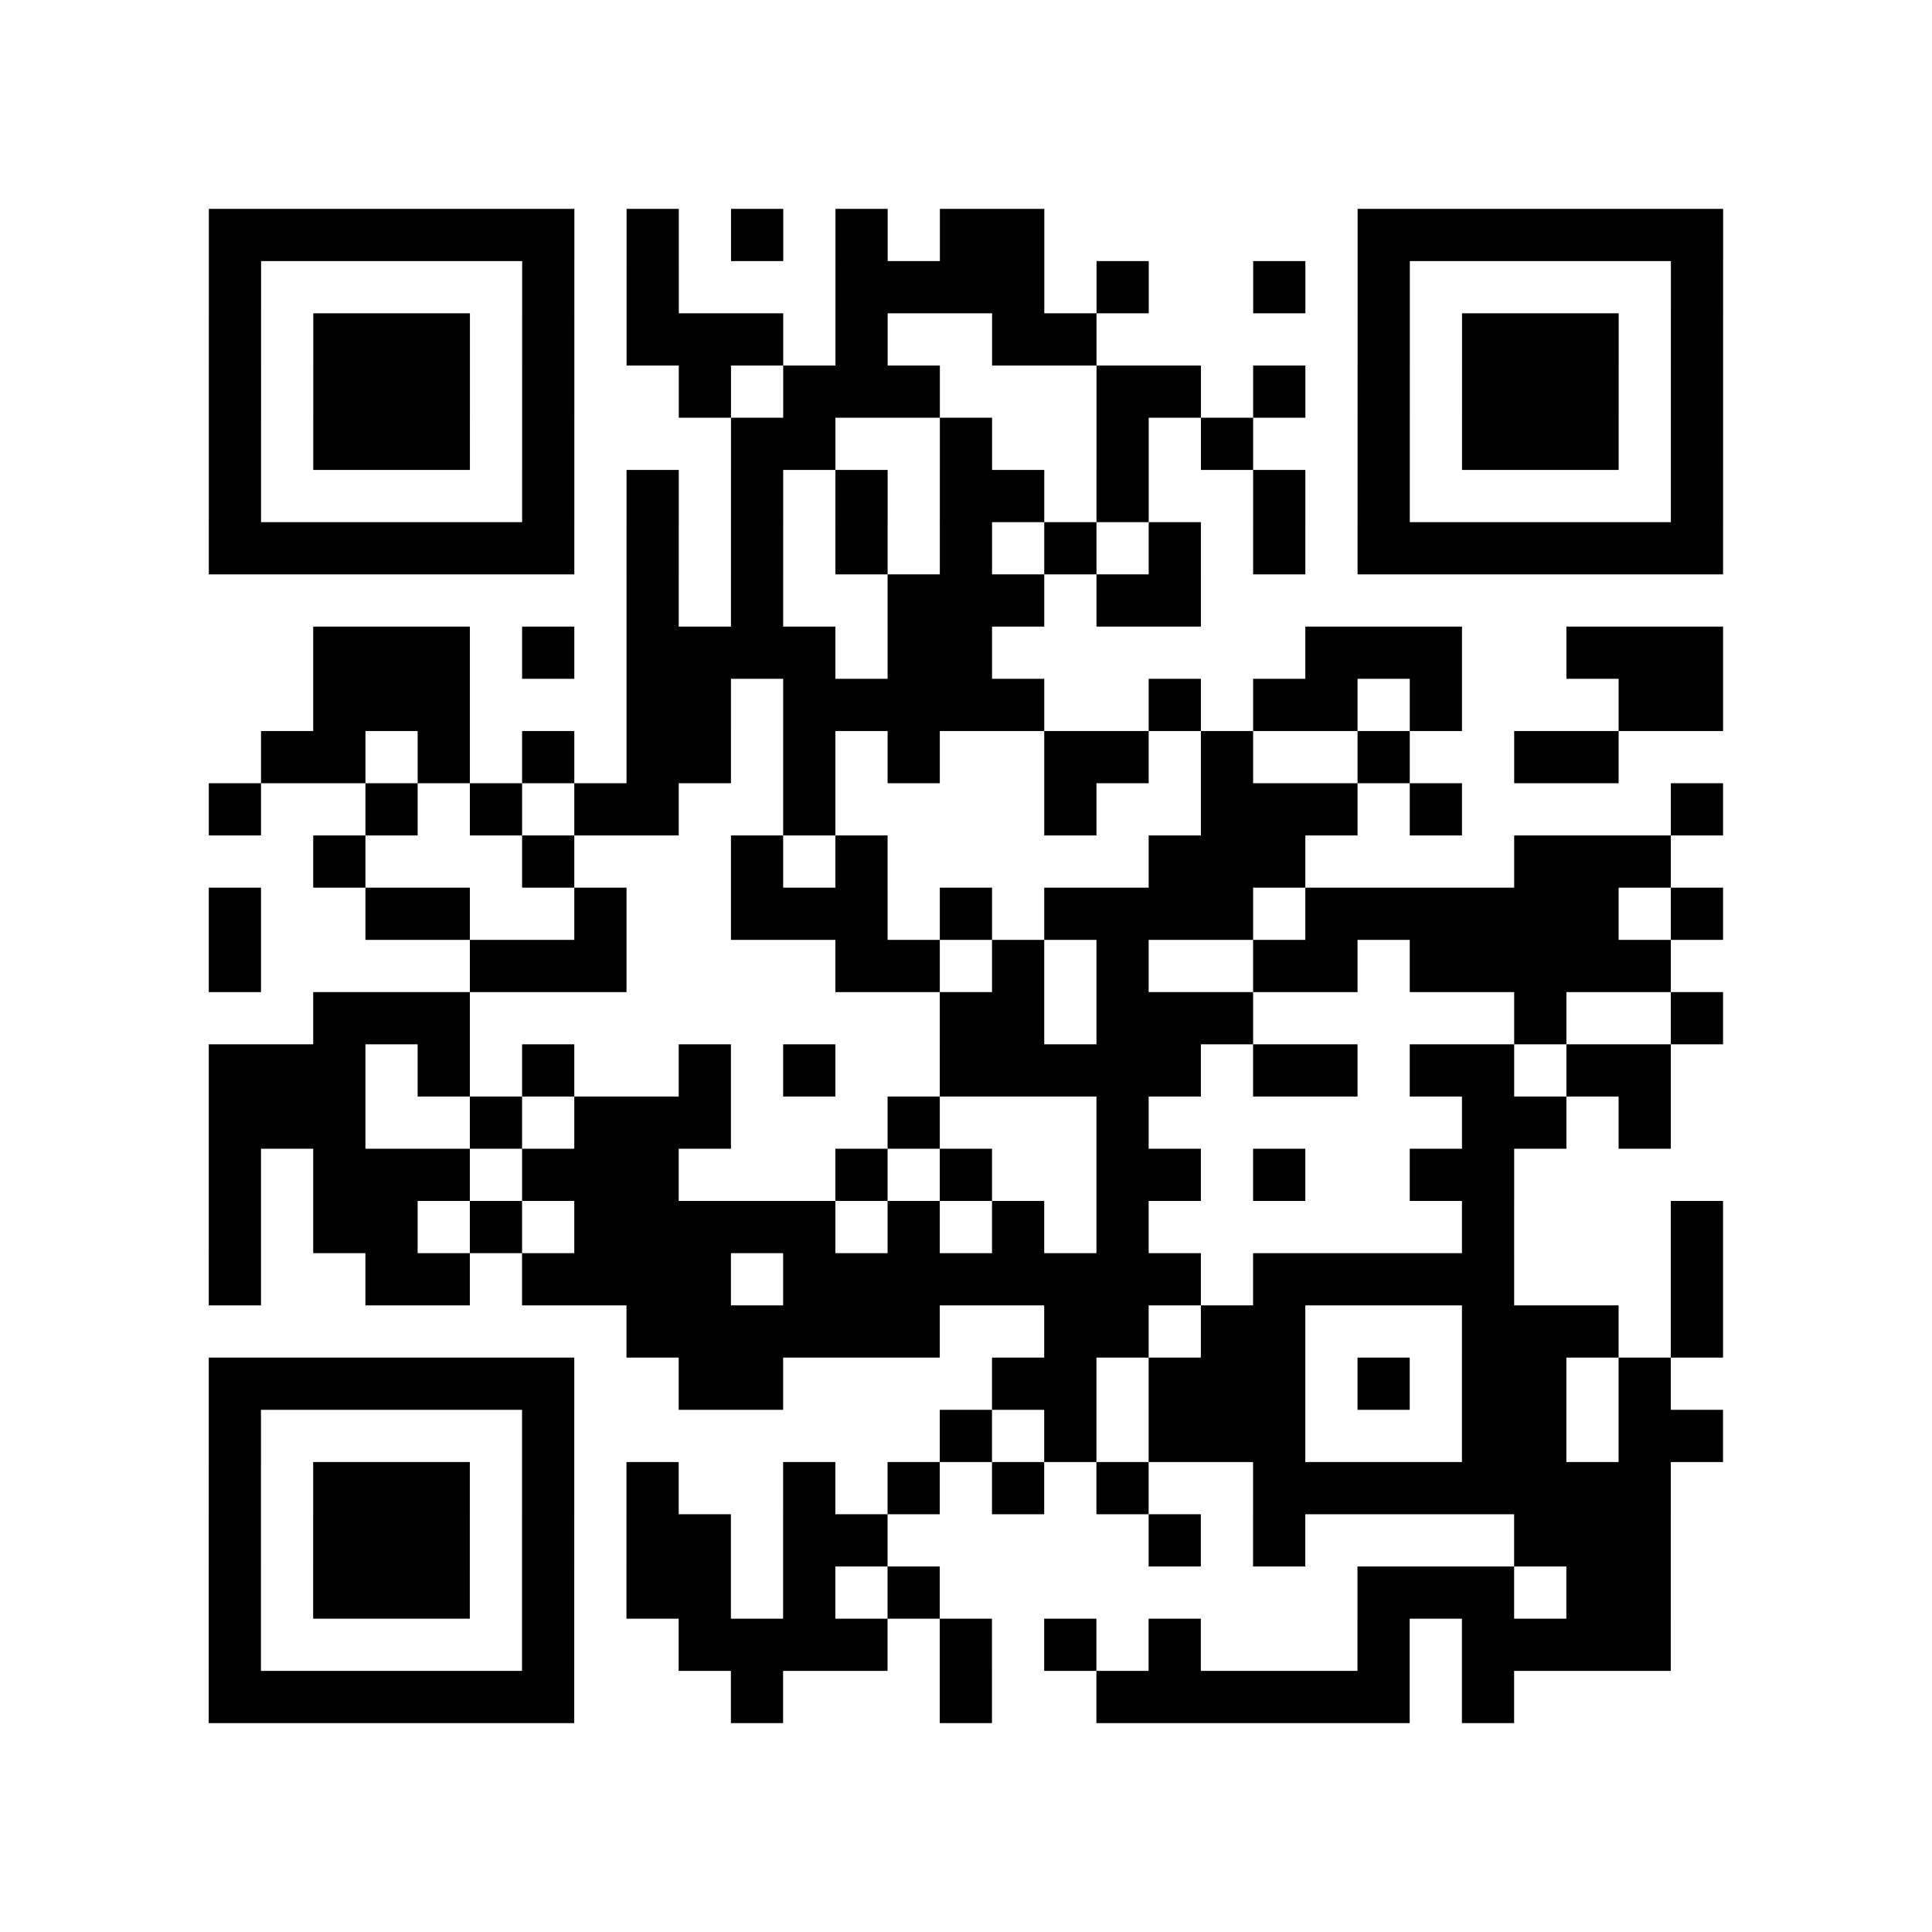 <?xml version="1.0" encoding="UTF-8"?>
<svg xmlns="http://www.w3.org/2000/svg" height="296" width="296" class="pyqrcode"><path transform="scale(8)" stroke="#000" class="pyqrline" d="M4 4.5h7m1 0h1m1 0h1m1 0h1m1 0h2m6 0h7m-29 1h1m5 0h1m1 0h1m3 0h4m1 0h1m2 0h1m1 0h1m5 0h1m-29 1h1m1 0h3m1 0h1m1 0h3m1 0h1m2 0h2m5 0h1m1 0h3m1 0h1m-29 1h1m1 0h3m1 0h1m2 0h1m1 0h3m3 0h2m1 0h1m1 0h1m1 0h3m1 0h1m-29 1h1m1 0h3m1 0h1m3 0h2m2 0h1m2 0h1m1 0h1m2 0h1m1 0h3m1 0h1m-29 1h1m5 0h1m1 0h1m1 0h1m1 0h1m1 0h2m1 0h1m2 0h1m1 0h1m5 0h1m-29 1h7m1 0h1m1 0h1m1 0h1m1 0h1m1 0h1m1 0h1m1 0h1m1 0h7m-21 1h1m1 0h1m2 0h3m1 0h2m-17 1h3m1 0h1m1 0h4m1 0h2m6 0h3m2 0h3m-27 1h3m3 0h2m1 0h5m2 0h1m1 0h2m1 0h1m3 0h2m-28 1h2m1 0h1m1 0h1m1 0h2m1 0h1m1 0h1m2 0h2m1 0h1m2 0h1m2 0h2m-27 1h1m2 0h1m1 0h1m1 0h2m2 0h1m4 0h1m2 0h3m1 0h1m4 0h1m-27 1h1m3 0h1m3 0h1m1 0h1m5 0h3m4 0h3m-28 1h1m2 0h2m2 0h1m2 0h3m1 0h1m1 0h4m1 0h6m1 0h1m-29 1h1m4 0h3m4 0h2m1 0h1m1 0h1m2 0h2m1 0h5m-26 1h3m9 0h2m1 0h3m5 0h1m2 0h1m-29 1h3m1 0h1m1 0h1m2 0h1m1 0h1m2 0h5m1 0h2m1 0h2m1 0h2m-28 1h3m2 0h1m1 0h3m3 0h1m3 0h1m6 0h2m1 0h1m-28 1h1m1 0h3m1 0h3m3 0h1m1 0h1m2 0h2m1 0h1m2 0h2m-25 1h1m1 0h2m1 0h1m1 0h5m1 0h1m1 0h1m1 0h1m6 0h1m3 0h1m-29 1h1m2 0h2m1 0h4m1 0h8m1 0h5m3 0h1m-21 1h6m2 0h2m1 0h2m3 0h3m1 0h1m-29 1h7m2 0h2m4 0h2m1 0h3m1 0h1m1 0h2m1 0h1m-28 1h1m5 0h1m7 0h1m1 0h1m1 0h3m3 0h2m1 0h2m-29 1h1m1 0h3m1 0h1m1 0h1m2 0h1m1 0h1m1 0h1m1 0h1m2 0h8m-28 1h1m1 0h3m1 0h1m1 0h2m1 0h2m5 0h1m1 0h1m4 0h3m-28 1h1m1 0h3m1 0h1m1 0h2m1 0h1m1 0h1m8 0h3m1 0h2m-28 1h1m5 0h1m2 0h4m1 0h1m1 0h1m1 0h1m3 0h1m1 0h4m-28 1h7m3 0h1m3 0h1m2 0h6m1 0h1"/></svg>
